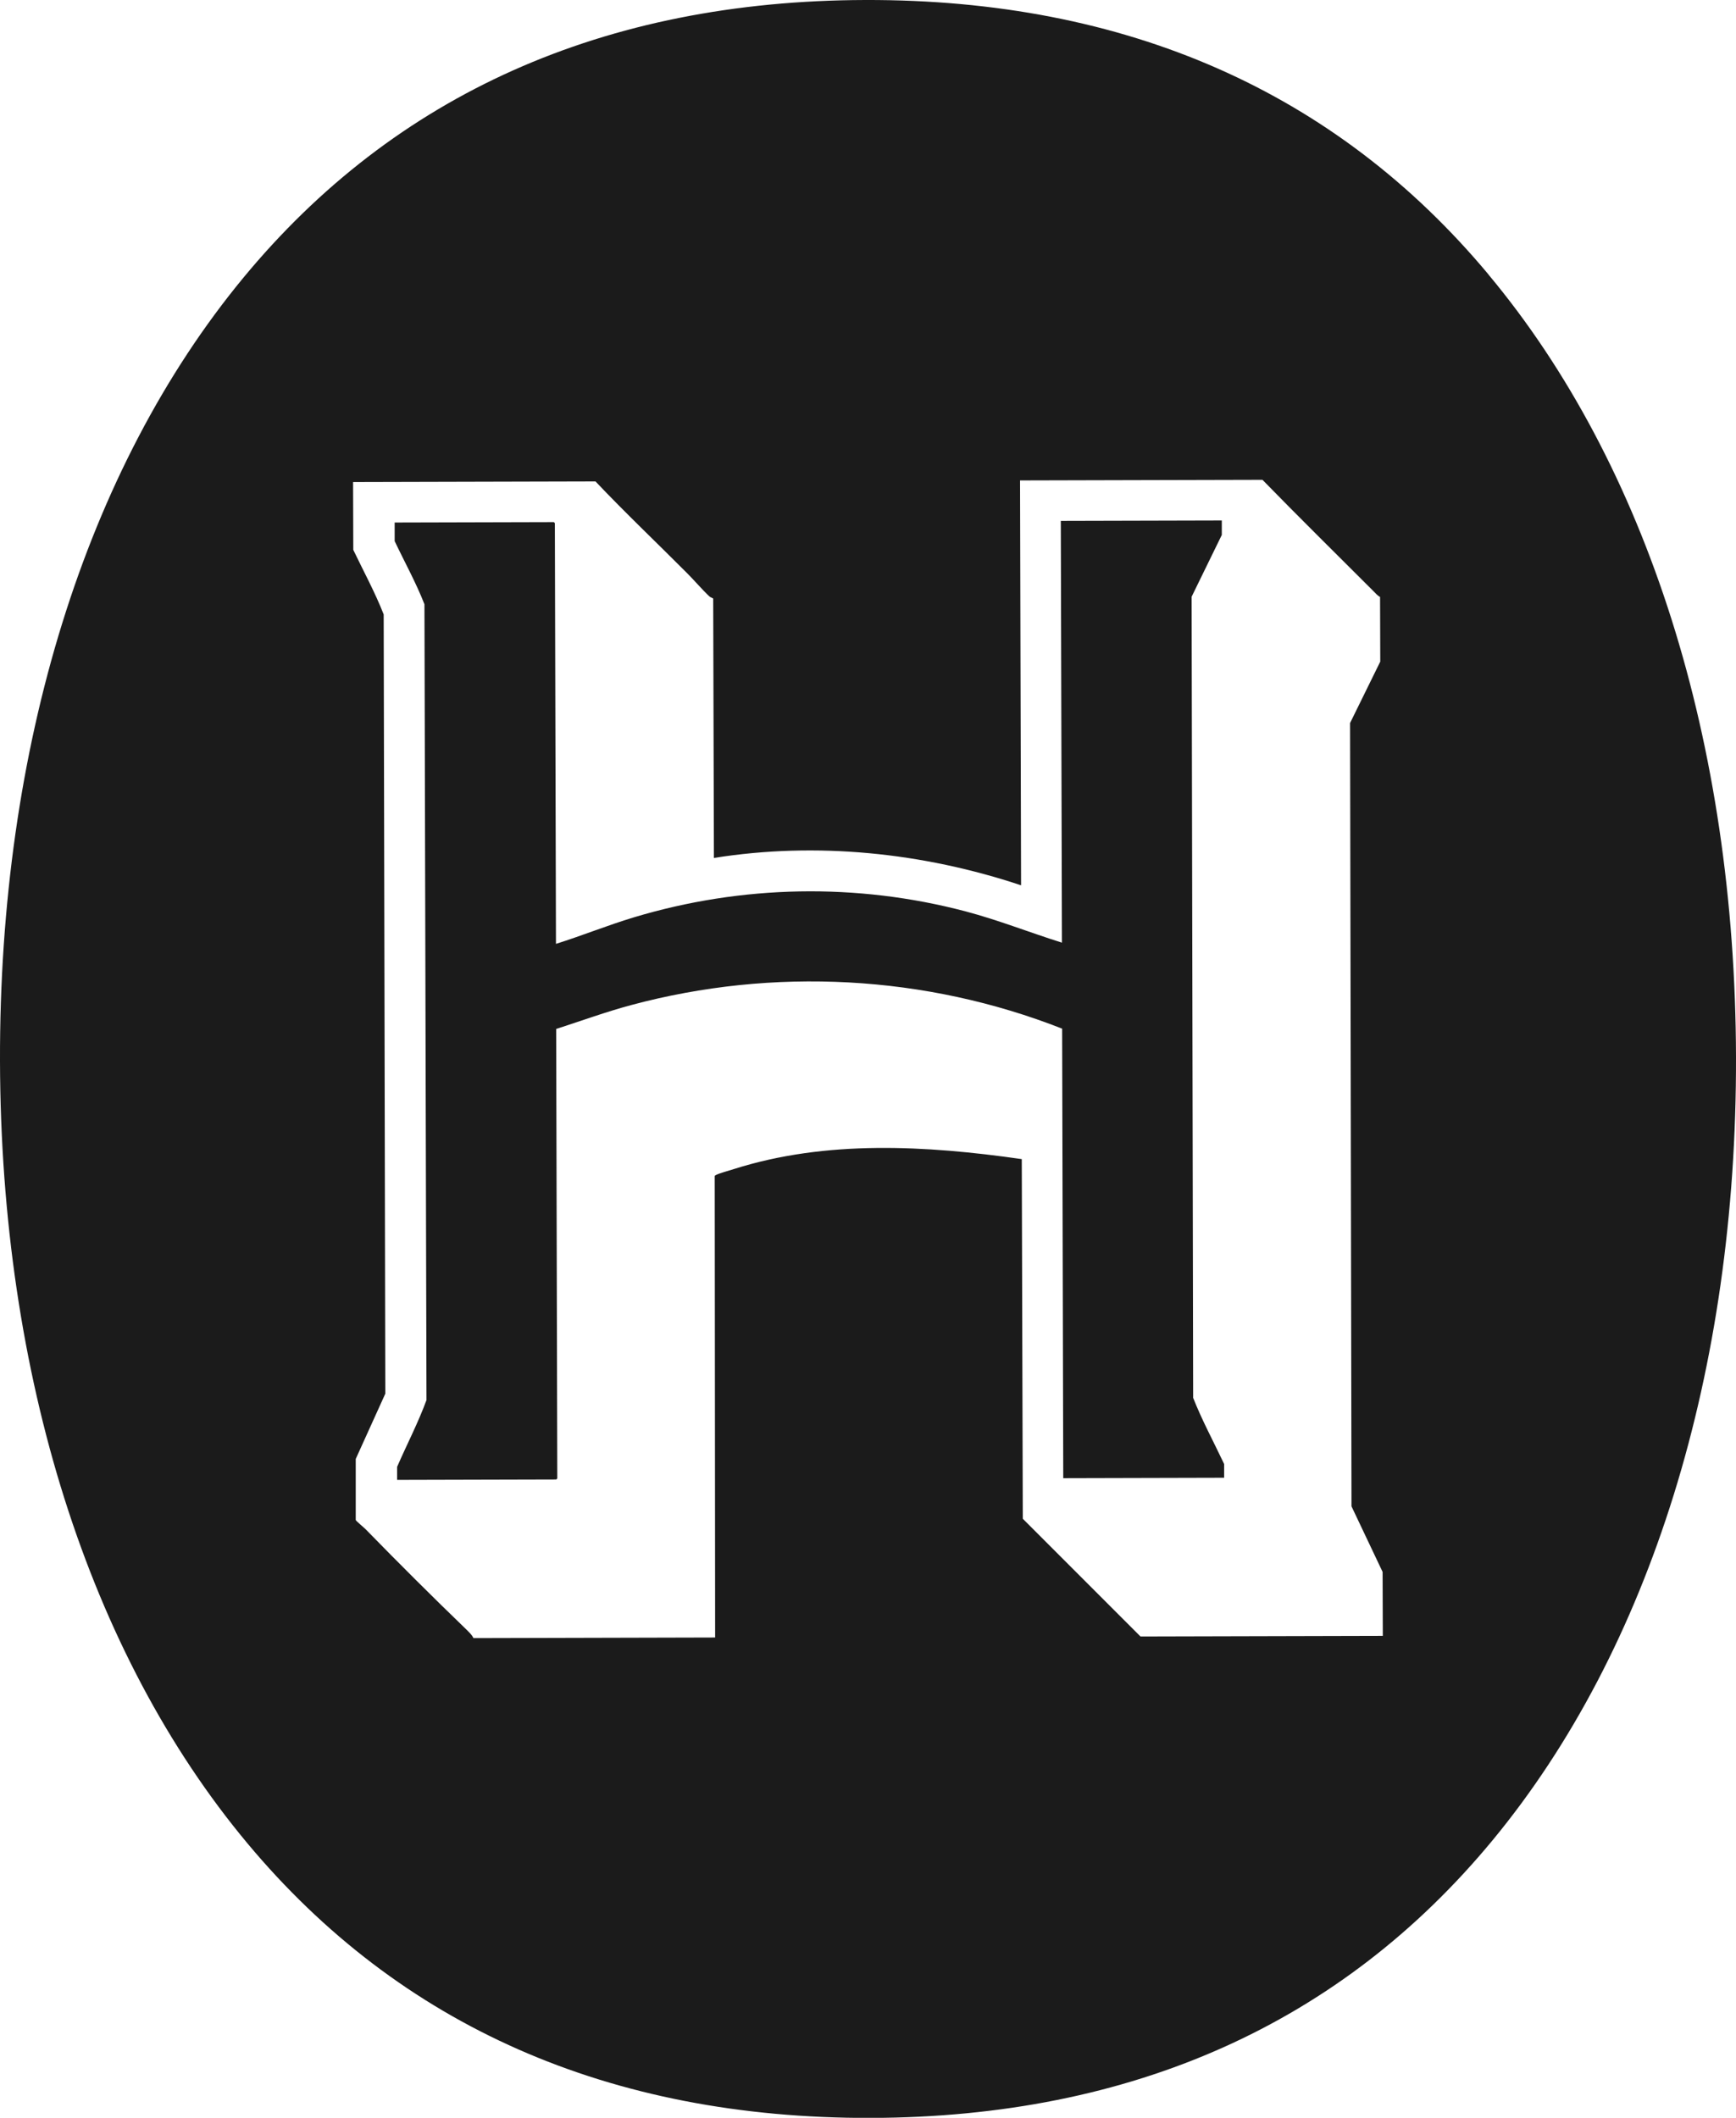 <?xml version="1.0" encoding="UTF-8"?>
<svg id="Layer_2" data-name="Layer 2" xmlns="http://www.w3.org/2000/svg" viewBox="0 0 170.8 208.29">
  <defs>
    <style>
      .cls-1 {
        fill: #1b1b1b;
      }
    </style>
  </defs>
  <g id="Layer_1-2" data-name="Layer 1">
    <path class="cls-1" d="M117.39,137.46l-.15-78.77,2.97-6.08v-1.42s-15.84.04-15.84.04l.11,41.48c-3.16-.99-6.25-2.22-9.46-3.07-10.72-2.83-22.04-2.61-32.65.58-2.59.78-5.09,1.8-7.67,2.61l-.11-41.38-.1-.1-15.66.04v1.83c.98,2.07,2.1,4.08,2.93,6.21l.2,78.27c-.82,2.24-1.94,4.38-2.89,6.57v1.28s15.66-.04,15.66-.04l.1-.1-.11-44.21c2.46-.79,4.88-1.68,7.38-2.35,13.97-3.75,28.96-2.96,42.4,2.32l.11,44.21,15.83-.04v-1.35c-1.03-2.18-2.19-4.32-3.07-6.56ZM146.46,27.01C131.45,9.02,110.81-.07,85.13,0c-25.68.07-46.27,9.26-61.19,27.32C8.42,46.11-.08,73.47,0,104.37c.08,30.89,8.72,58.21,24.34,76.92,15.02,17.99,35.65,27.07,61.33,27.01,25.68-.07,46.27-9.26,61.19-27.32,15.52-18.79,24.02-46.15,23.94-77.04-.08-30.89-8.72-58.21-24.34-76.92ZM112.2,160.94l-11.57-11.57-.1-35.37c-9.43-1.35-19.26-1.9-28.33.98-.38.12-1.5.43-1.77.59-.05.03-.09.04-.11.1l.04,45.38-23.78.06c-.14-.32-.45-.6-.7-.85-3.34-3.22-6.65-6.52-9.89-9.84-.13-.14-.98-.84-.99-.93v-6s2.91-6.42,2.91-6.42l-.16-76.64c-.85-2.17-1.98-4.24-2.99-6.35l-.02-6.67,23.85-.06c2.91,3.07,6.03,6.03,9.03,9.04.69.69,1.49,1.63,2.2,2.29.04.04.35.17.35.19l.07,25.51c10.1-1.61,20.56-.53,30.22,2.69l-.1-39.82,23.85-.06c3.58,3.67,7.27,7.3,10.91,10.94.19.19.42.46.66.58l.02,6.36-2.97,6.04.14,77.04,3.06,6.45.02,6.29-23.85.06Z"/>
  </g>
</svg>